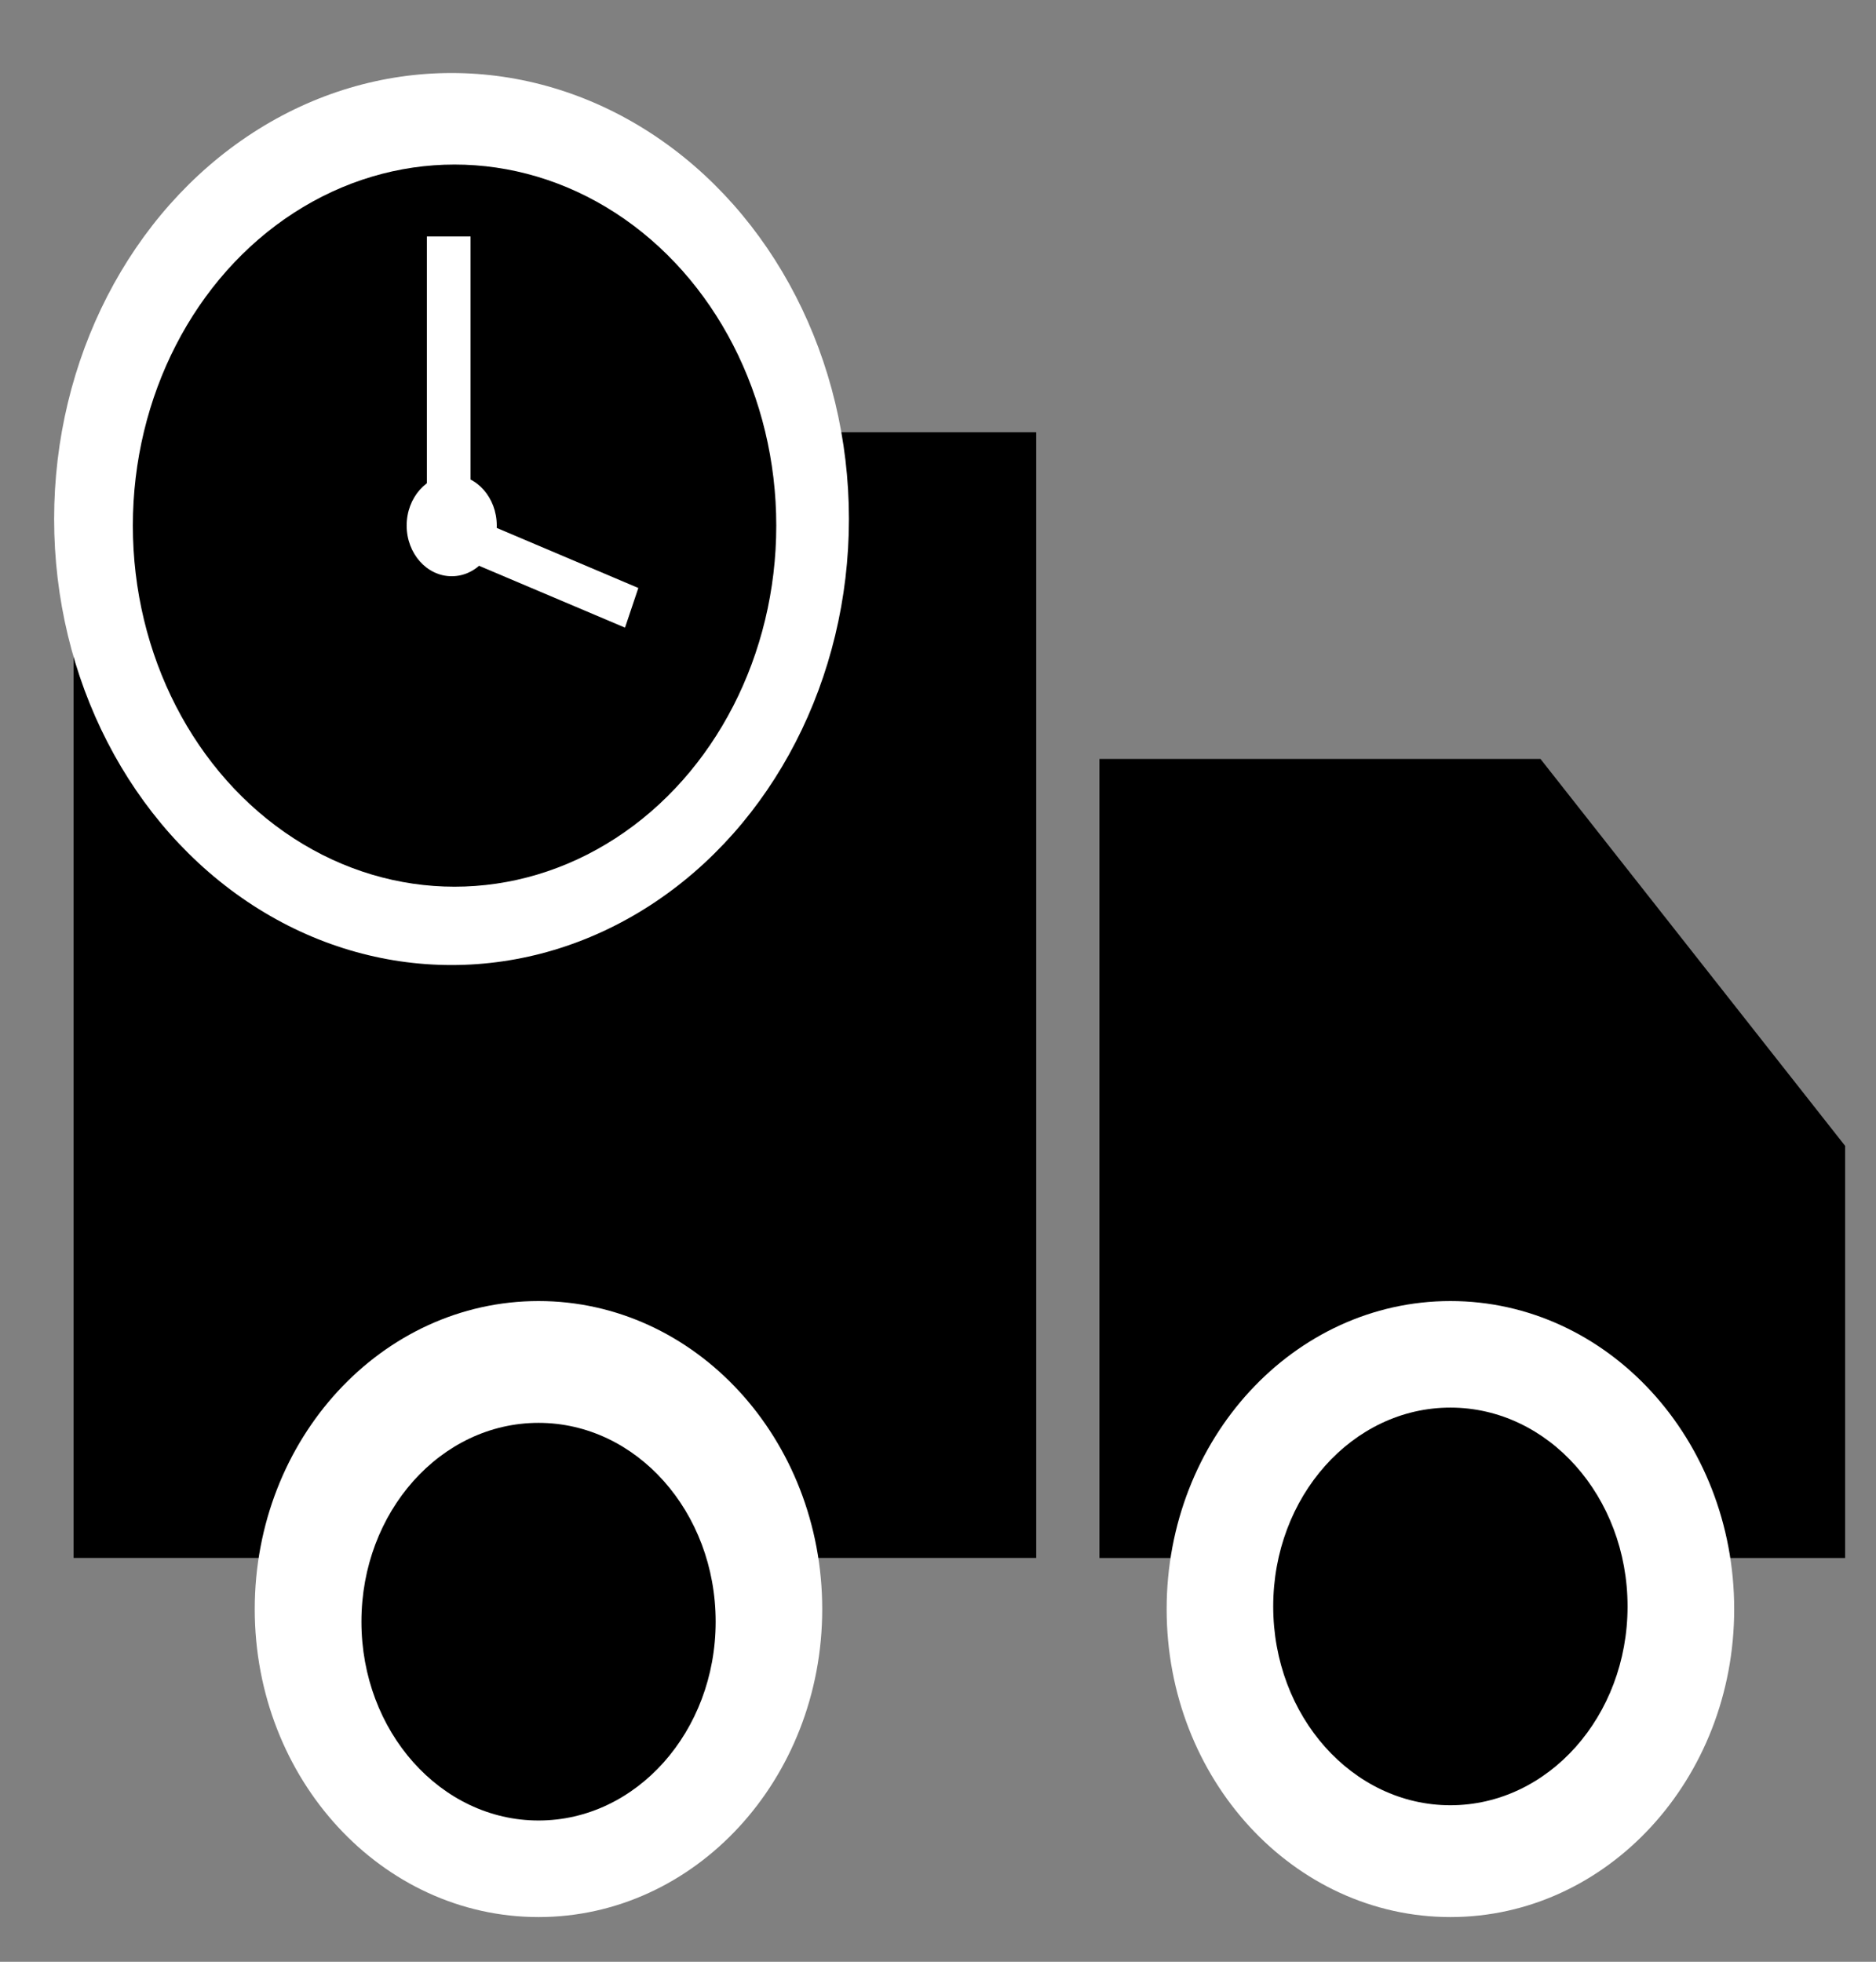 <?xml version="1.0" encoding="utf-8"?>
<!-- Generator: Adobe Illustrator 13.0.0, SVG Export Plug-In . SVG Version: 6.00 Build 14948)  -->
<!DOCTYPE svg PUBLIC "-//W3C//DTD SVG 1.1//EN" "http://www.w3.org/Graphics/SVG/1.1/DTD/svg11.dtd">
<svg version="1.1" id="Layer_2" xmlns="http://www.w3.org/2000/svg" xmlns:xlink="http://www.w3.org/1999/xlink" x="0px" y="0px"
	 width="30.982px" height="32.404px" viewBox="0 0 30.982 32.404" enable-background="new 0 0 30.982 32.404" xml:space="preserve">
<rect x="0" y="0" width="30.982" height="32.404" fill="#808080" stroke="none"/>
<rect x="1.215" y="7.14" width="15.898" height="18.593"/>
<polyline points="25.441,12.536 18.157,12.536 18.157,25.734 30.472,25.734 30.472,18.927 "/>
<path fill="#FFFFFF" d="M8.894,21.49c2.587,0,4.685,2.276,4.685,5.089c0,2.808-2.098,5.086-4.685,5.086
	c-2.588,0-4.687-2.278-4.687-5.086C4.207,23.767,6.305,21.49,8.894,21.49z"/>
<path fill="#FFFFFF" d="M23.954,21.49c2.587,0,4.686,2.276,4.686,5.089c0,2.808-2.099,5.086-4.686,5.086
	c-2.588,0-4.687-2.278-4.687-5.086C19.267,23.767,21.366,21.49,23.954,21.49z"/>
<ellipse cx="8.894" cy="26.786" rx="2.925" ry="3.284"/>
<ellipse cx="14.053" cy="14.145" rx="2.927" ry="3.285"/>
<ellipse cx="23.953" cy="26.534" rx="2.926" ry="3.284"/>
<ellipse fill="#FFFFFF" cx="7.457" cy="8.573" rx="6.563" ry="7.367"/>
<ellipse cx="7.507" cy="8.682" rx="5.313" ry="5.964"/>
<rect x="7.05" y="3.906" fill="#FFFFFF" width="0.721" height="5.126"/>
<polygon fill="#FFFFFF" points="10.542,9.712 10.322,10.367 7.084,8.995 7.303,8.338 "/>
<ellipse fill="#FFFFFF" cx="7.46" cy="8.681" rx="0.744" ry="0.837"/>
</svg>
